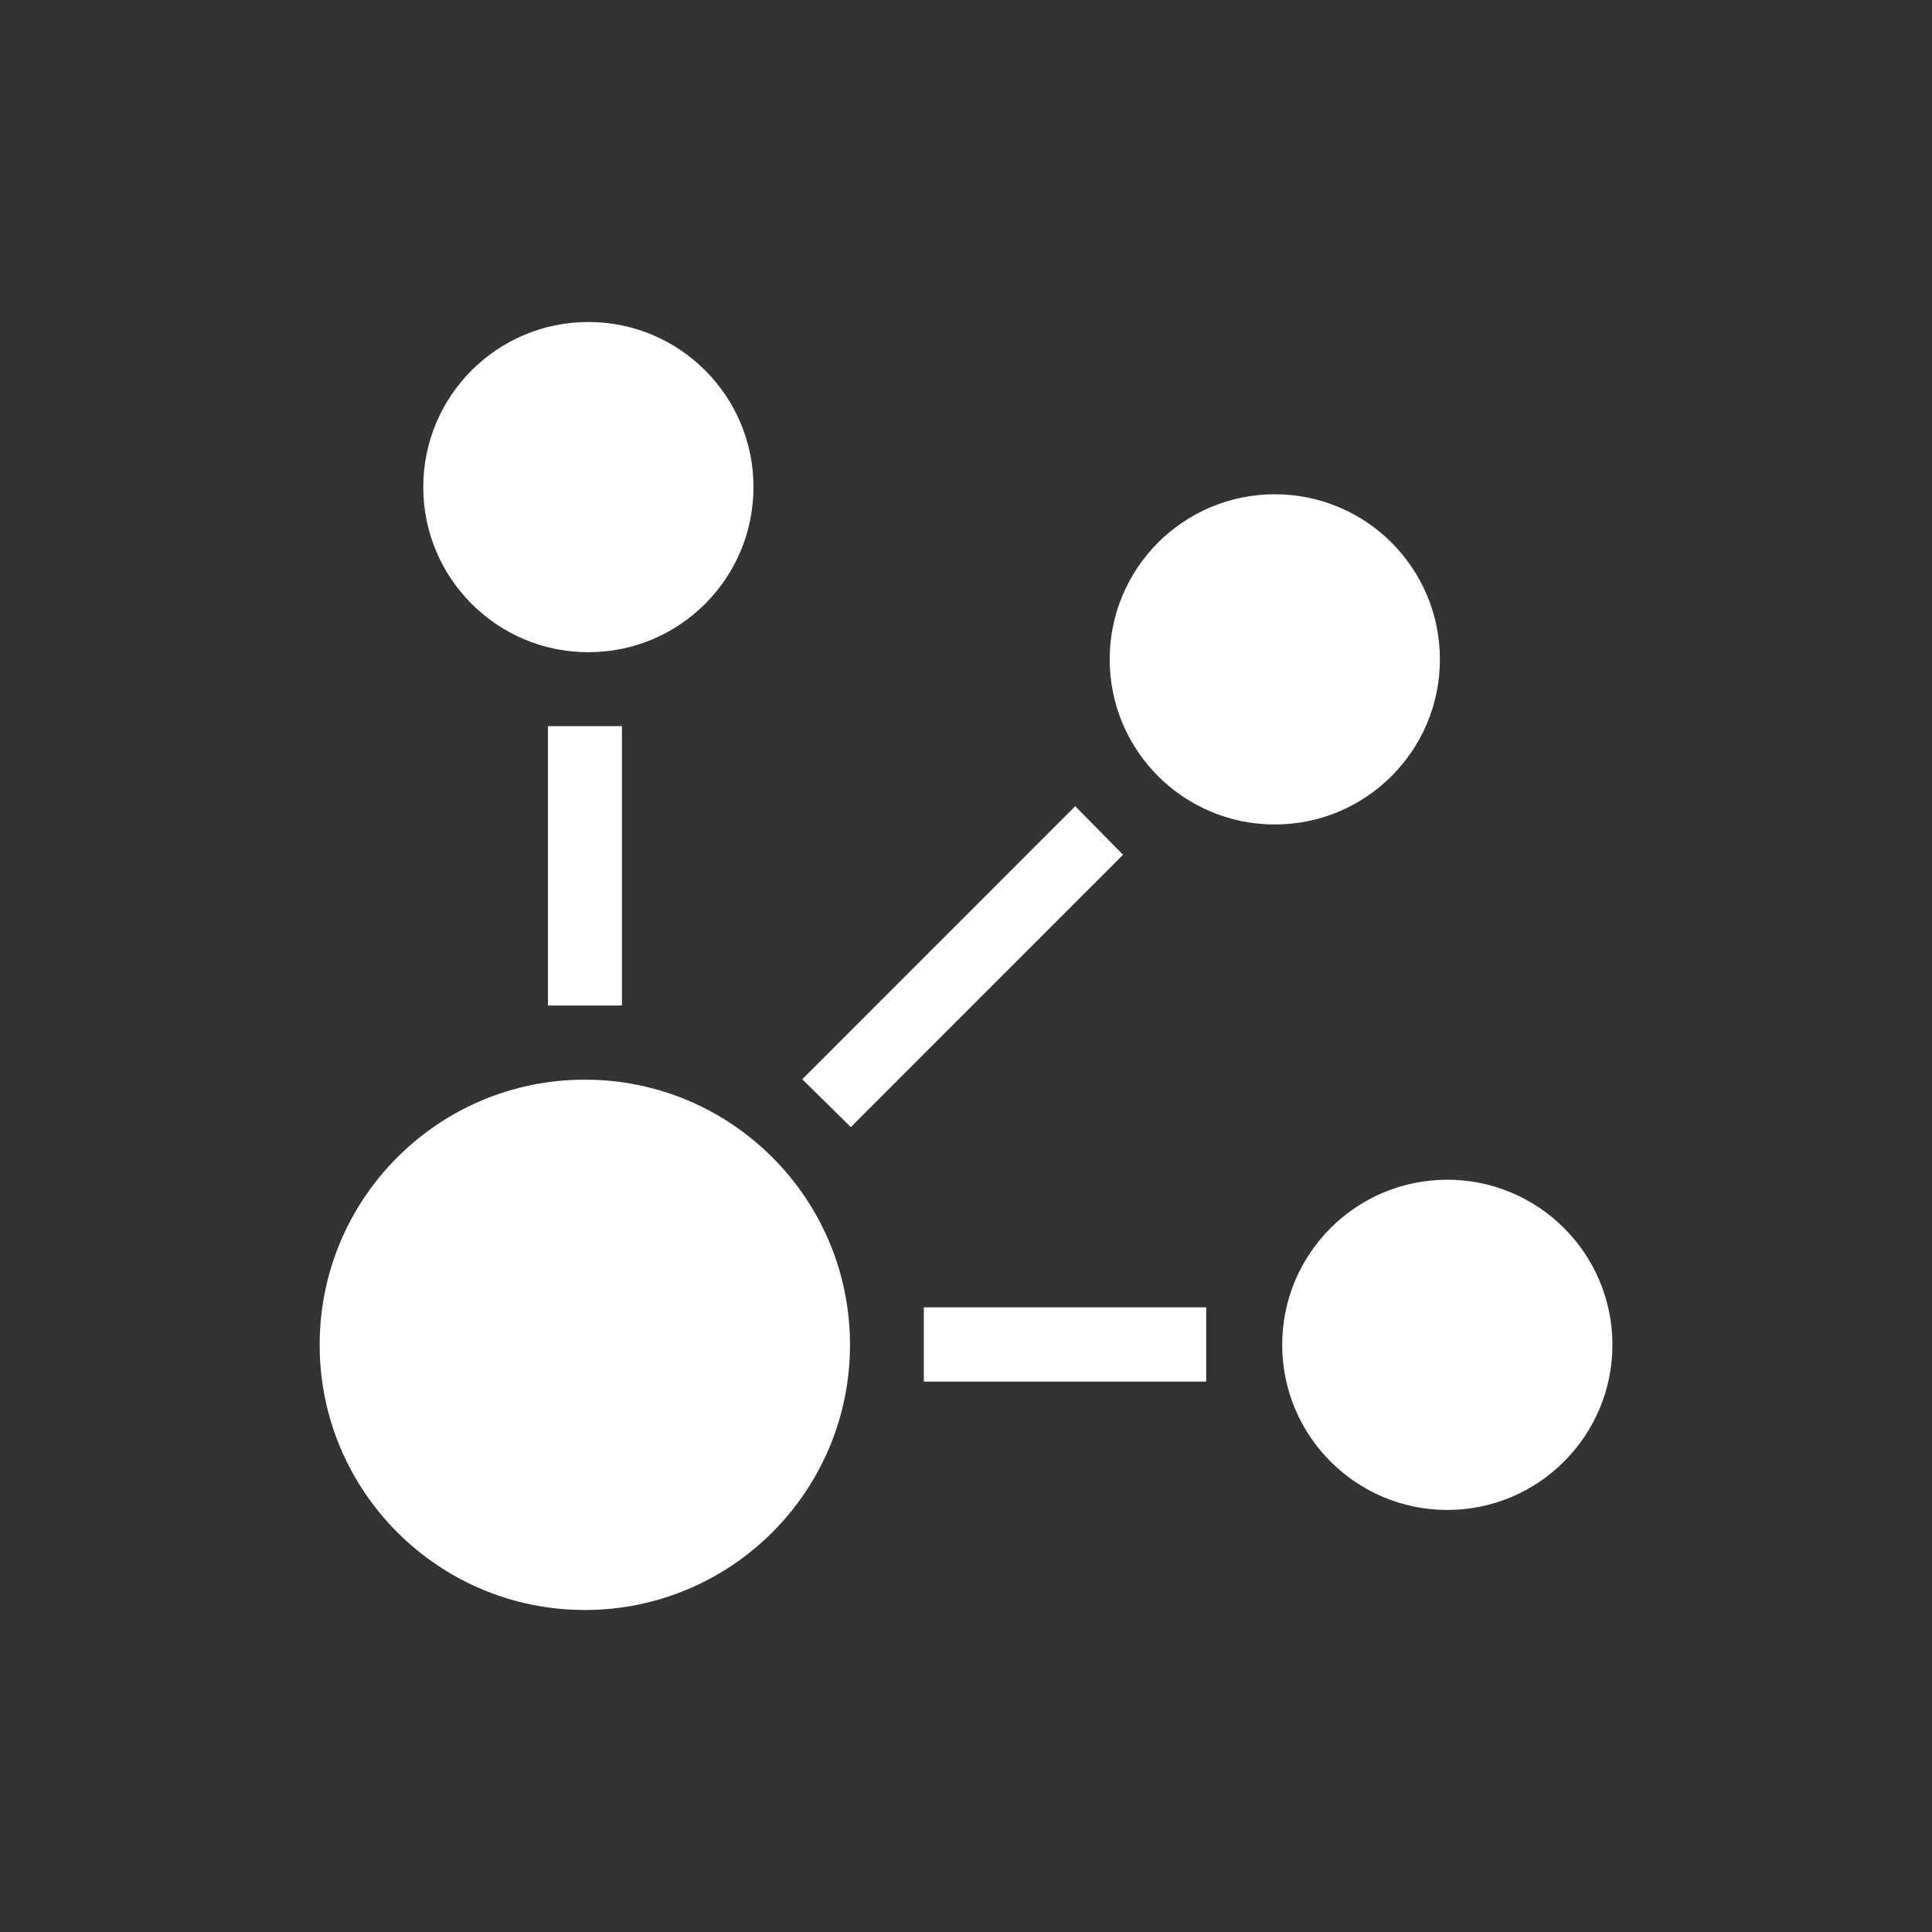 <svg width="24" height="24" viewBox="0 0 24 24" fill="none" xmlns="http://www.w3.org/2000/svg">
<rect x="0" y="0" width="24" height="24" fill="#333333" stroke="none"/>
<path d="M13.357 10.015C13.546 10.206 13.757 10.421 13.951 10.618C12.845 11.723 11.692 12.878 10.569 14.001C10.379 13.814 10.164 13.602 9.966 13.407C11.095 12.278 12.248 11.124 13.357 10.015Z" fill="white"/>
<path d="M11.476 16.24C12.645 16.24 13.81 16.24 14.984 16.24C14.984 16.544 14.984 16.848 14.984 17.163C13.821 17.163 12.652 17.163 11.476 17.163C11.476 16.856 11.476 16.553 11.476 16.24Z" fill="white"/>
<path d="M7.726 9.02C7.726 10.178 7.726 11.332 7.726 12.491C7.419 12.491 7.12 12.491 6.807 12.491C6.807 11.34 6.807 10.182 6.807 9.02C7.107 9.02 7.41 9.02 7.726 9.02Z" fill="white"/>
<path d="M7.309 8.102C8.442 8.102 9.36 7.184 9.36 6.051C9.36 4.918 8.442 4 7.309 4C6.176 4 5.258 4.918 5.258 6.051C5.258 7.184 6.176 8.102 7.309 8.102Z" fill="white"/>
<path d="M15.836 10.242C16.969 10.242 17.887 9.323 17.887 8.191C17.887 7.058 16.969 6.14 15.836 6.14C14.703 6.14 13.785 7.058 13.785 8.191C13.785 9.323 14.703 10.242 15.836 10.242Z" fill="white"/>
<path d="M17.979 18.757C19.111 18.757 20.03 17.838 20.03 16.706C20.03 15.573 19.111 14.655 17.979 14.655C16.846 14.655 15.928 15.573 15.928 16.706C15.928 17.838 16.846 18.757 17.979 18.757Z" fill="white"/>
<path d="M7.265 20C9.084 20 10.559 18.525 10.559 16.706C10.559 14.886 9.084 13.412 7.265 13.412C5.446 13.412 3.971 14.886 3.971 16.706C3.971 18.525 5.446 20 7.265 20Z" fill="white"/>
</svg>
